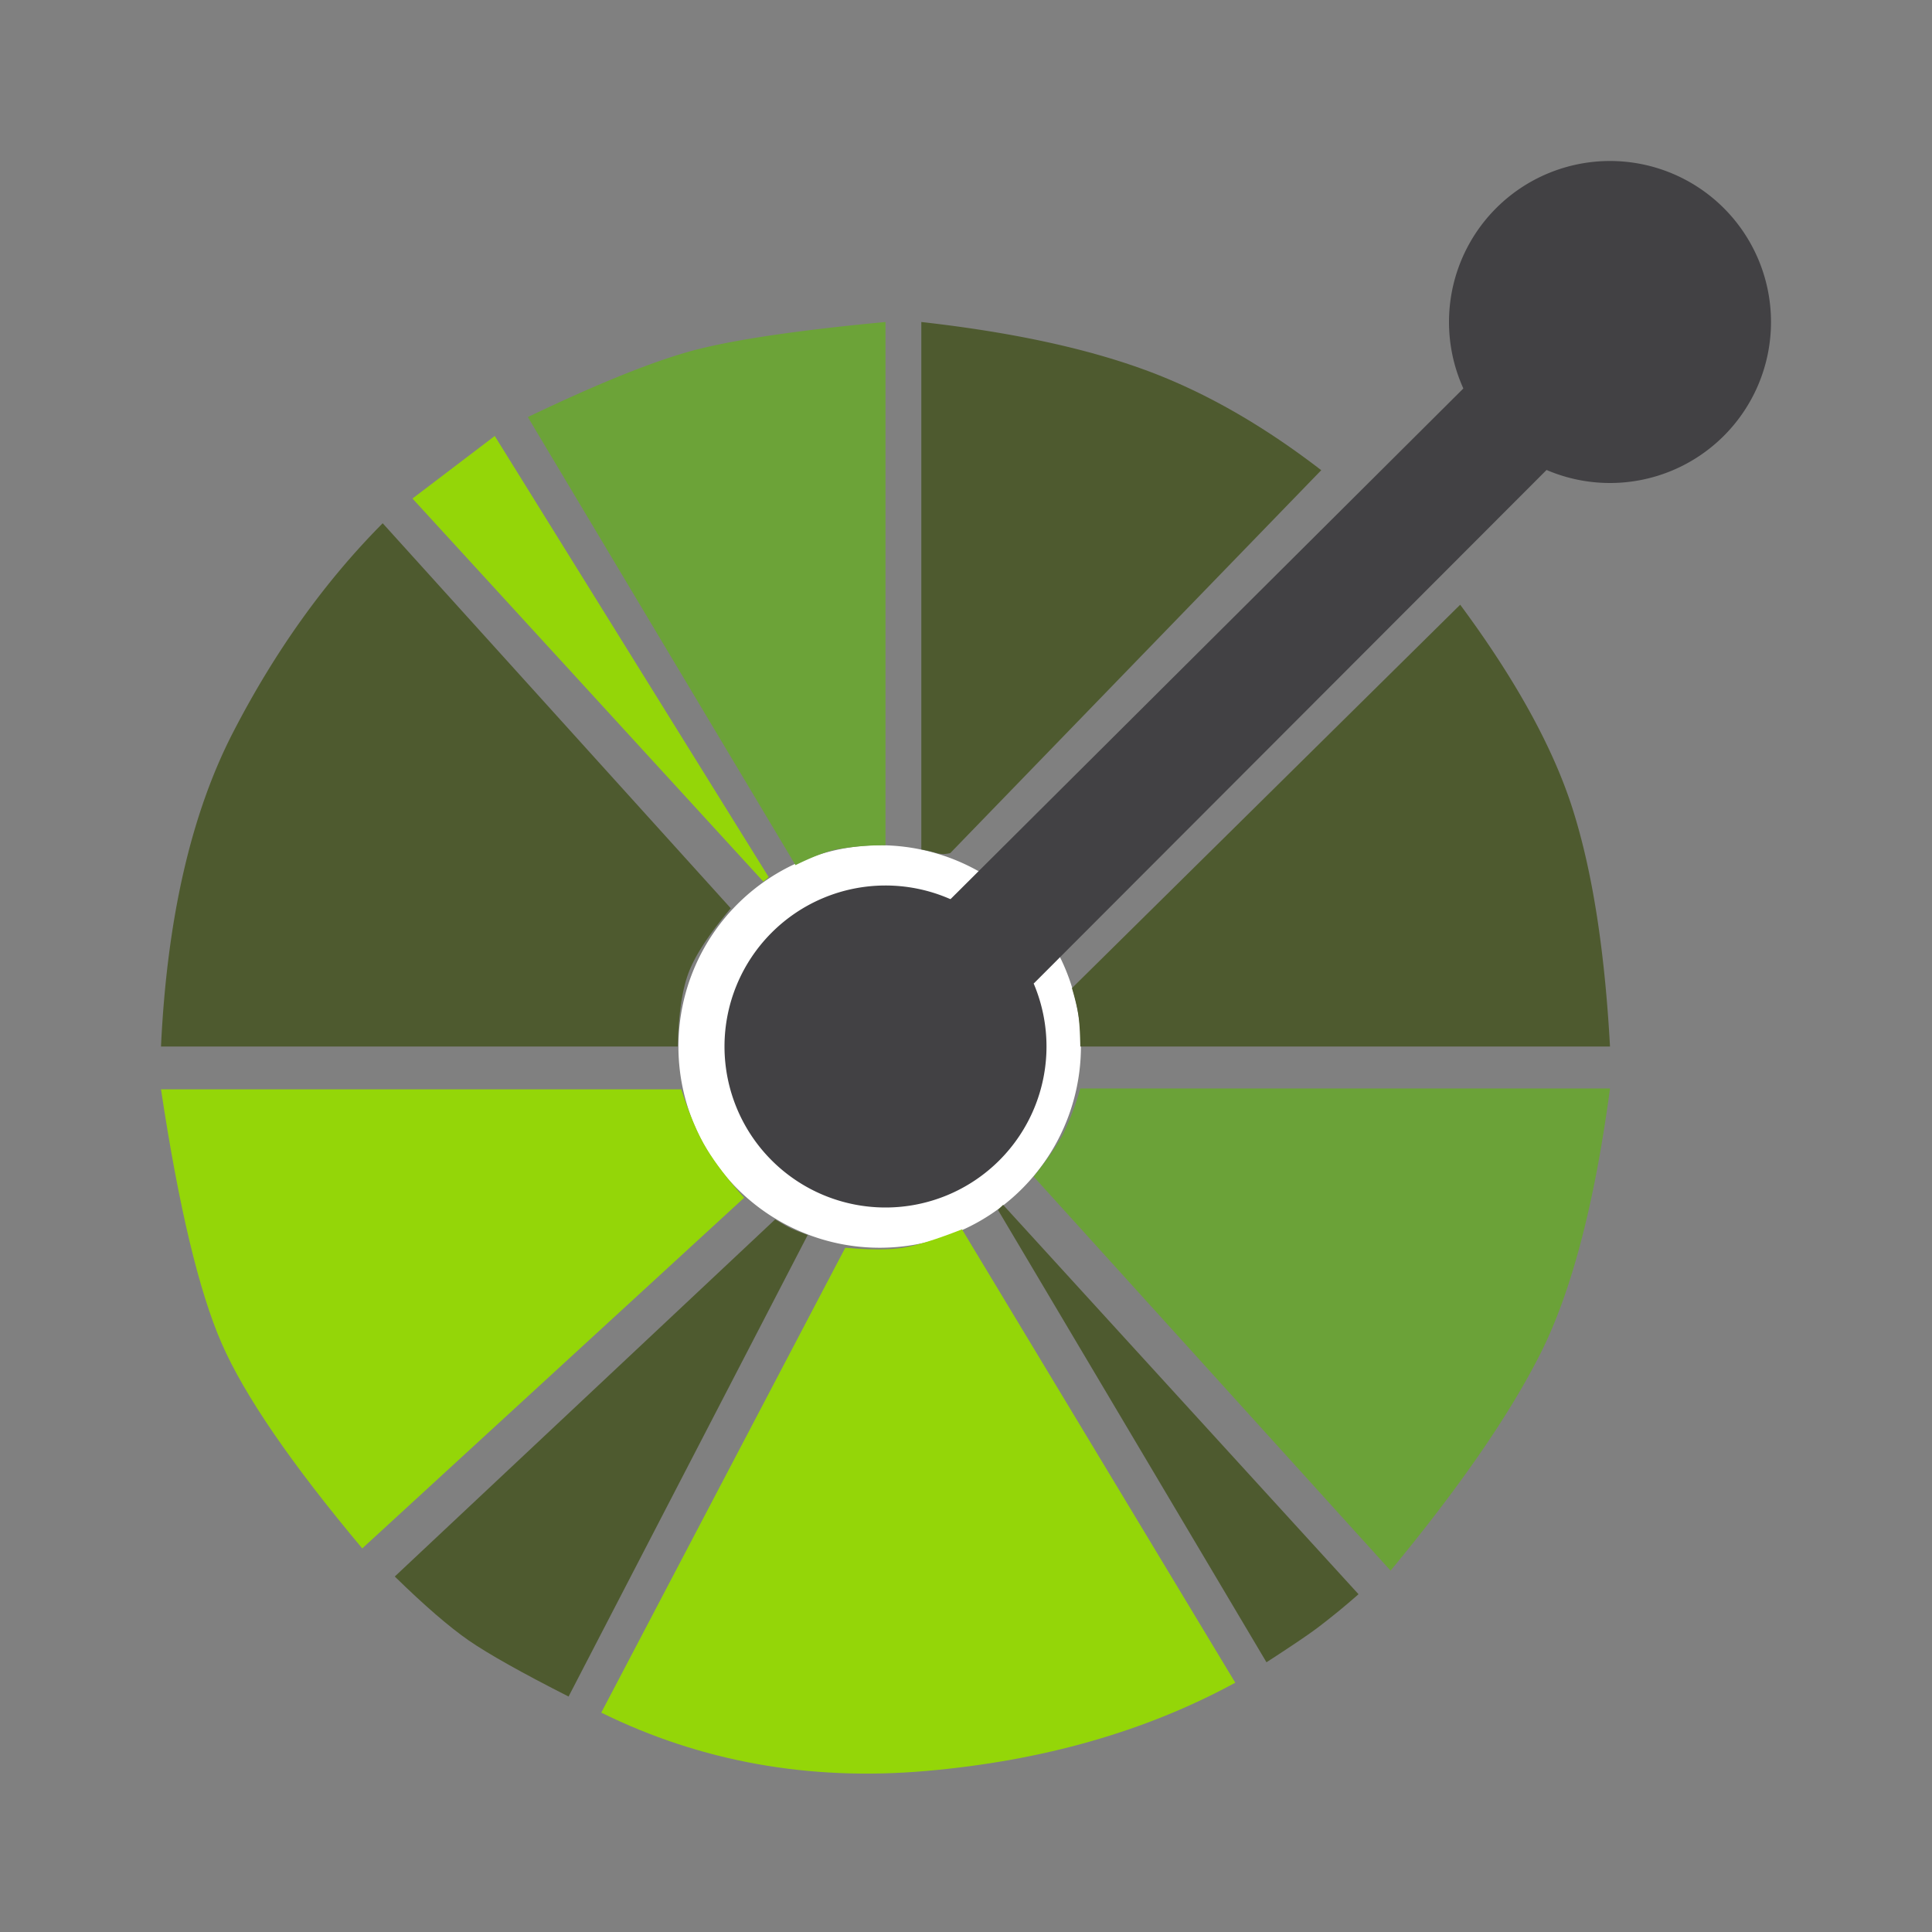 <?xml version="1.0" standalone="no"?><!DOCTYPE svg PUBLIC "-//W3C//DTD SVG 1.1//EN" "http://www.w3.org/Graphics/SVG/1.1/DTD/svg11.dtd"><svg t="1702091156489" class="icon" viewBox="0 0 1024 1024" version="1.1" xmlns="http://www.w3.org/2000/svg" p-id="6551" xmlns:xlink="http://www.w3.org/1999/xlink" width="32" height="32"><rect x="0" y="0" width="1024" height="1024" fill="#808080" stroke="none"/><path d="M465.92 661.333a106.667 106.667 0 1 0 0-213.333 106.667 106.667 0 0 0 0 213.333z" fill="#FFFFFF" p-id="6552"></path><path d="M469.333 554.667m-85.333 0a85.333 85.333 0 1 0 170.667 0 85.333 85.333 0 1 0-170.667 0Z" fill="#424144" p-id="6553"></path><path d="M853.333 170.667m-85.333 0a85.333 85.333 0 1 0 170.667 0 85.333 85.333 0 1 0-170.667 0Z" fill="#424144" p-id="6554"></path><path d="M775.68 205.824L503.467 476.885l44.373 44.459 272.384-272.768z" fill="#424144" p-id="6555"></path><path d="M469.333 170.667v277.333a147.541 147.541 0 0 0-26.112 2.219c-5.589 1.237-12.8 4.011-21.589 8.32L279.765 221.056c37.419-17.92 66.816-29.739 88.064-35.413C389.12 180.053 422.955 175.019 469.333 170.667z" fill="#6CA338" p-id="6556"></path><path d="M488.32 170.667v279.552c3.243 0.597 5.931 1.28 8.107 1.92a13.568 13.568 0 0 0 7.253 0l196.608-202.923c-31.616-24.363-63.147-42.24-94.635-53.589-31.488-11.392-70.613-19.712-117.333-24.96z" fill="#4E5A2F" p-id="6557"></path><path d="M262.229 231.083l145.195 233.813-2.816 2.389-185.984-203.051z" fill="#94D608" p-id="6558"></path><path d="M671.275 881.067l-142.336-239.787 2.731-2.688 188.373 206.379a384.853 384.853 0 0 1-22.016 18.005c-5.76 4.267-14.677 10.24-26.752 18.048zM359.253 554.667H85.333c3.2-67.84 15.957-123.307 38.144-166.4 22.229-43.093 48.683-80.043 79.36-110.933l184.491 204.075c-11.349 13.483-18.773 24.747-22.272 33.92-3.499 9.131-5.461 22.229-5.803 39.339zM572.587 554.667H853.333c-2.773-50.688-9.259-92.373-19.541-125.056-10.24-32.683-30.208-69.077-59.861-109.099l-205.781 203.221c1.792 6.059 2.944 10.965 3.456 14.72 0.555 3.755 0.853 9.131 0.981 16.213z" fill="#4E5A2F" p-id="6559"></path><path d="M547.84 623.616l189.184 208.853c36.779-44.459 63.317-82.944 79.659-115.499 16.299-32.512 28.544-79.232 36.651-140.075h-280.747a144.171 144.171 0 0 1-9.301 24.533c-2.987 5.547-8.107 12.971-15.403 22.187z" fill="#6BA238" p-id="6560"></path><path d="M428.117 654.549l-126.763 244.651c-24.875-12.629-42.453-22.528-52.821-29.653-10.325-7.168-23.467-18.475-39.296-33.963l201.6-189.269c3.797 2.304 6.656 3.925 8.619 4.864 1.963 0.896 4.864 2.048 8.661 3.413z" fill="#4E5A2F" p-id="6561"></path><path d="M509.867 651.563l144.853 240.299c-47.488 25.856-102.144 41.429-164.053 46.805-61.867 5.376-119.211-4.949-171.989-30.933L448 661.333c13.184 1.152 23.339 1.152 30.549 0 7.253-1.152 17.664-4.395 31.36-9.771zM361.088 577.365c4.352 13.483 8.832 24.021 13.483 31.573 4.608 7.595 11.221 16.213 19.84 25.899L192 820.693c-37.547-44.8-62.379-80.981-74.453-108.544-12.075-27.563-22.827-72.491-32.213-134.784h275.755z" fill="#94D608" p-id="6562"></path></svg>